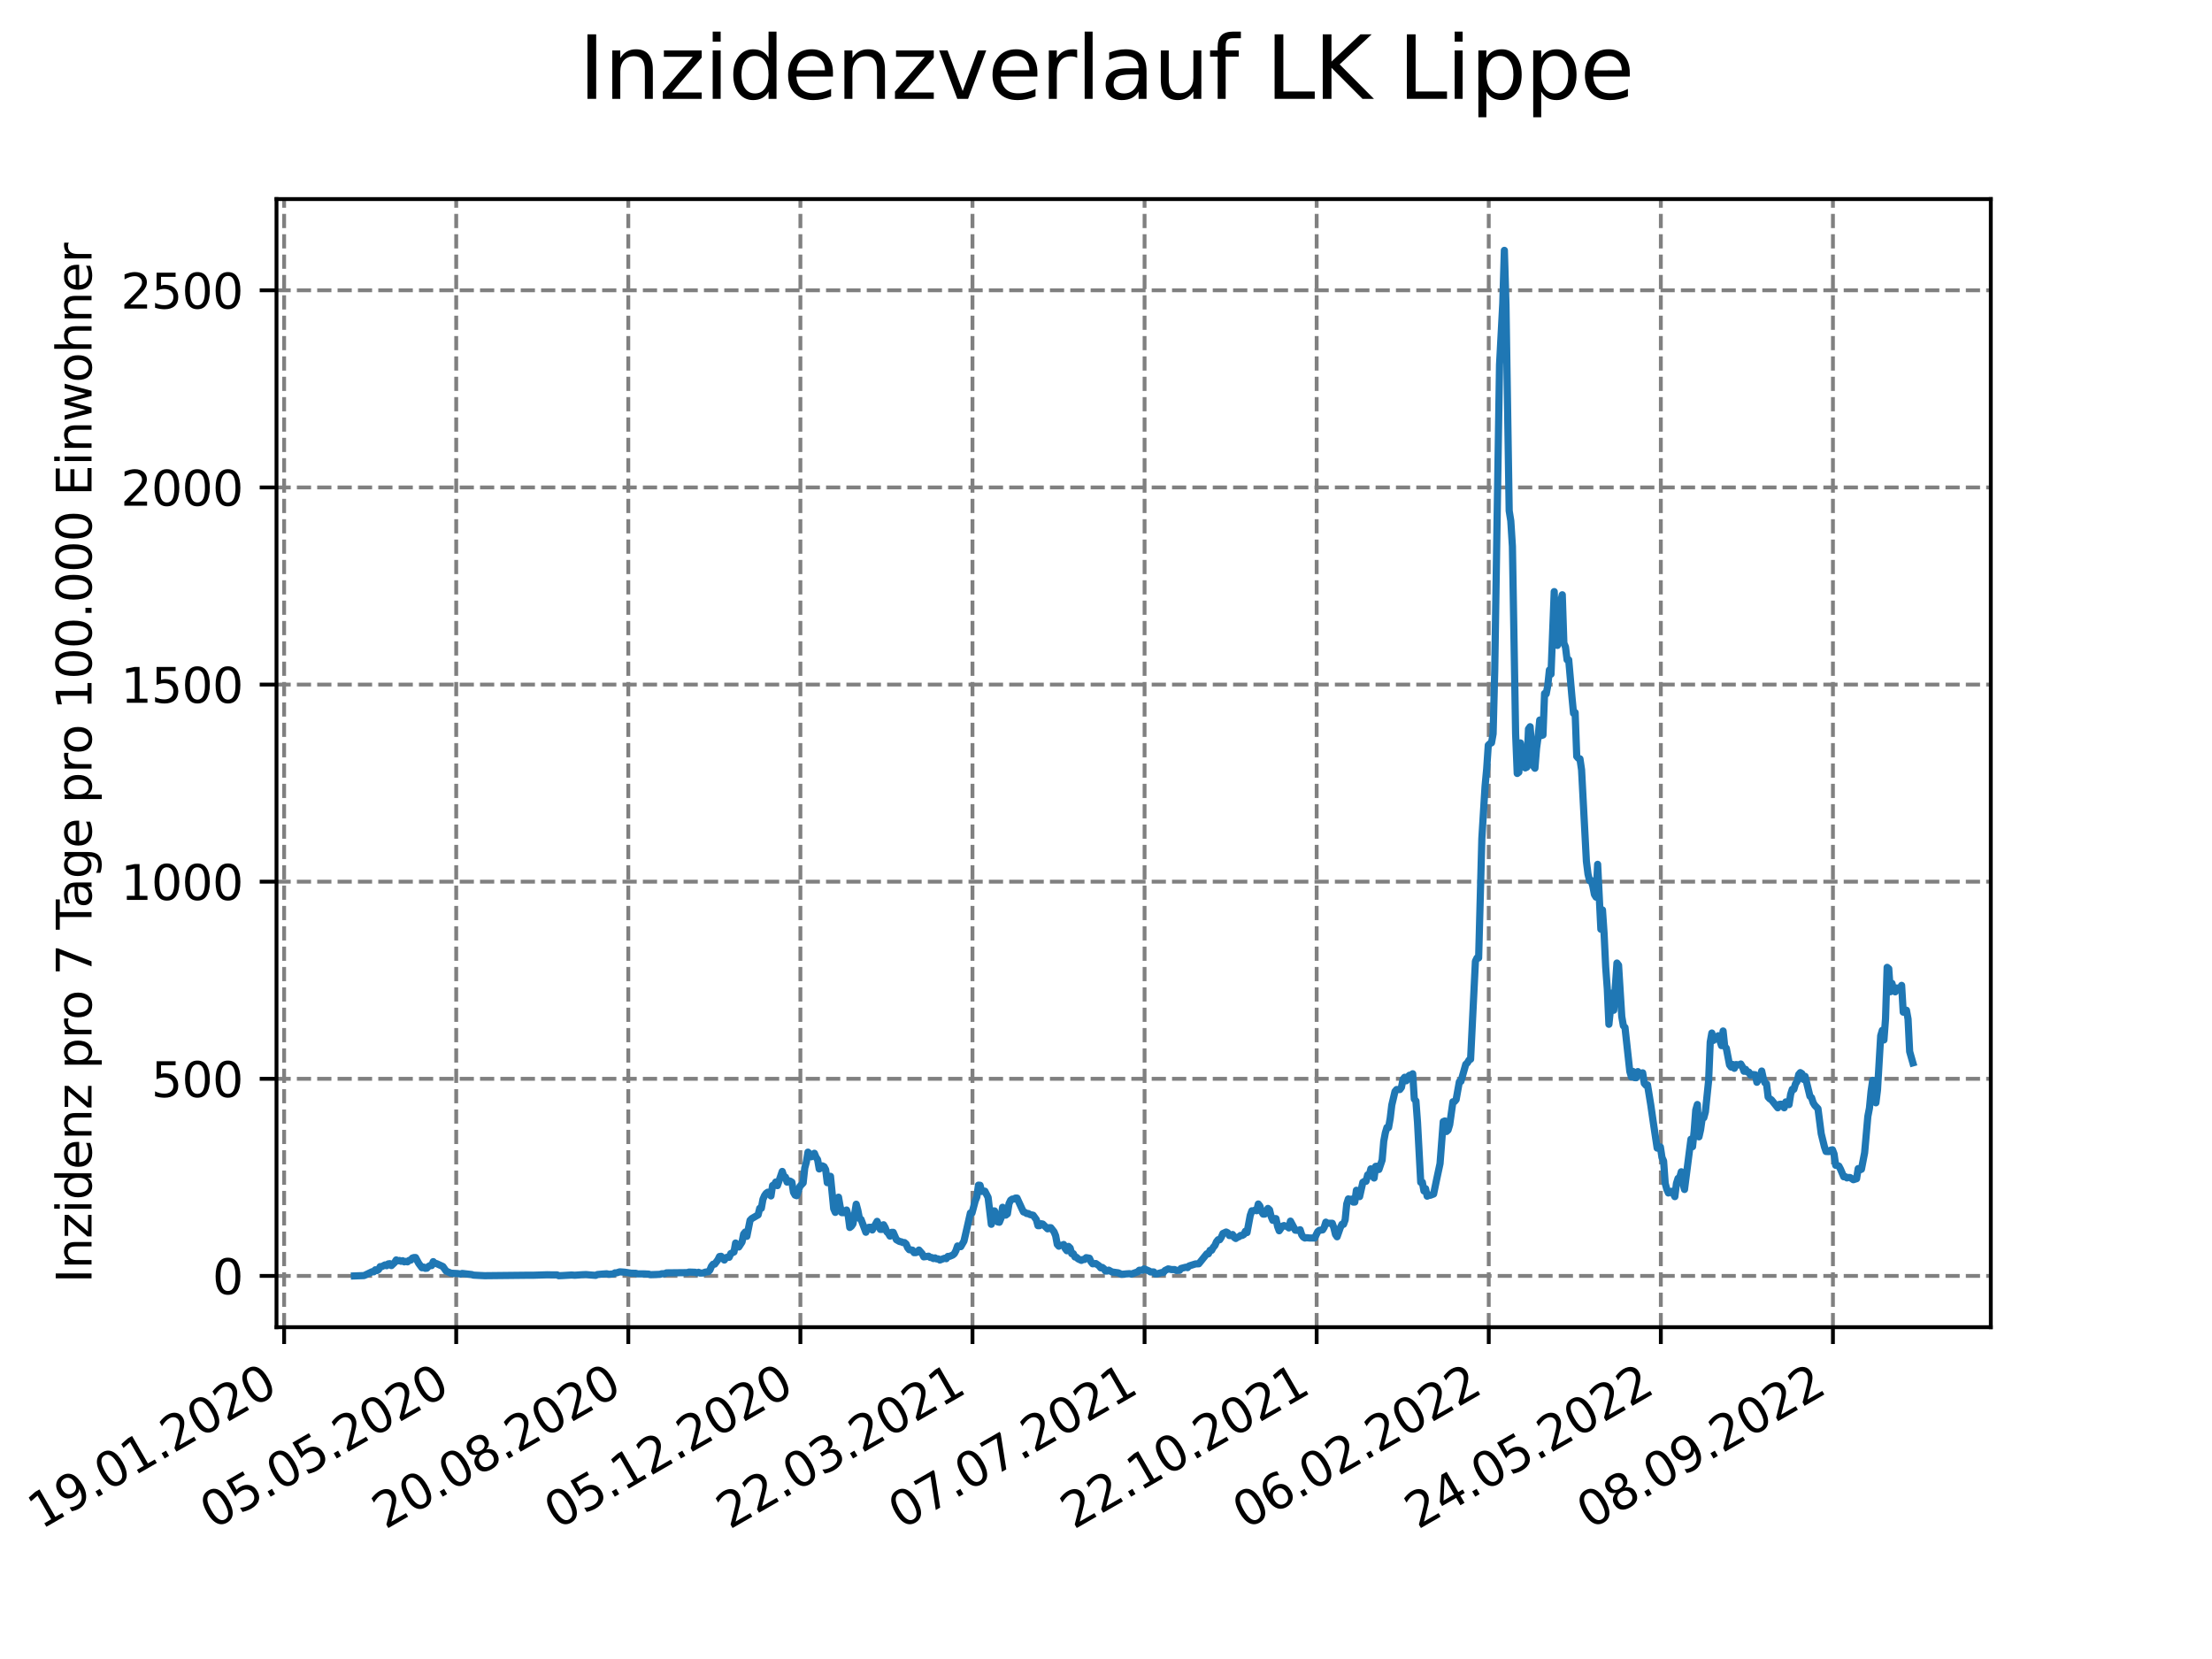 <?xml version="1.0" encoding="utf-8" standalone="no"?>
<!DOCTYPE svg PUBLIC "-//W3C//DTD SVG 1.1//EN"
  "http://www.w3.org/Graphics/SVG/1.1/DTD/svg11.dtd">
<svg xmlns:xlink="http://www.w3.org/1999/xlink" width="460.8pt" height="345.6pt" viewBox="0 0 460.8 345.6" xmlns="http://www.w3.org/2000/svg" version="1.1">
 <defs>
  <style type="text/css">*{stroke-linejoin: round; stroke-linecap: butt}</style>
 </defs>
 <g id="figure_1">
  <g id="patch_1">
   <path d="M 0 345.6 
L 460.8 345.6 
L 460.8 0 
L 0 0 
z
" style="fill: #ffffff"/>
  </g>
  <g id="axes_1">
   <g id="patch_2">
    <path d="M 57.6 276.48 
L 414.72 276.48 
L 414.72 41.472 
L 57.6 41.472 
z
" style="fill: #ffffff"/>
   </g>
   <g id="matplotlib.axis_1">
    <g id="xtick_1">
     <g id="line2d_1">
      <path d="M 59.189 276.48 
L 59.189 41.472 
" clip-path="url(#p57ed8d2c00)" style="fill: none; stroke-dasharray: 2.96,1.28; stroke-dashoffset: 0; stroke: #808080; stroke-width: 0.8"/>
     </g>
     <g id="line2d_2">
      <defs>
       <path id="mf42994cd64" d="M 0 0 
L 0 3.5 
" style="stroke: #000000; stroke-width: 0.8"/>
      </defs>
      <g>
       <use xlink:href="#mf42994cd64" x="59.189" y="276.48" style="stroke: #000000; stroke-width: 0.8"/>
      </g>
     </g>
     <g id="text_1">
      <!-- 19.01.2020 -->
      <g transform="translate(8.563 318.689) rotate(-30) scale(0.1 -0.1)">
       <defs>
        <path id="DejaVuSans-31" d="M 794 531 
L 1825 531 
L 1825 4091 
L 703 3866 
L 703 4441 
L 1819 4666 
L 2450 4666 
L 2450 531 
L 3481 531 
L 3481 0 
L 794 0 
L 794 531 
z
" transform="scale(0.016)"/>
        <path id="DejaVuSans-39" d="M 703 97 
L 703 672 
Q 941 559 1184 500 
Q 1428 441 1663 441 
Q 2288 441 2617 861 
Q 2947 1281 2994 2138 
Q 2813 1869 2534 1725 
Q 2256 1581 1919 1581 
Q 1219 1581 811 2004 
Q 403 2428 403 3163 
Q 403 3881 828 4315 
Q 1253 4750 1959 4750 
Q 2769 4750 3195 4129 
Q 3622 3509 3622 2328 
Q 3622 1225 3098 567 
Q 2575 -91 1691 -91 
Q 1453 -91 1209 -44 
Q 966 3 703 97 
z
M 1959 2075 
Q 2384 2075 2632 2365 
Q 2881 2656 2881 3163 
Q 2881 3666 2632 3958 
Q 2384 4250 1959 4250 
Q 1534 4250 1286 3958 
Q 1038 3666 1038 3163 
Q 1038 2656 1286 2365 
Q 1534 2075 1959 2075 
z
" transform="scale(0.016)"/>
        <path id="DejaVuSans-2e" d="M 684 794 
L 1344 794 
L 1344 0 
L 684 0 
L 684 794 
z
" transform="scale(0.016)"/>
        <path id="DejaVuSans-30" d="M 2034 4250 
Q 1547 4250 1301 3770 
Q 1056 3291 1056 2328 
Q 1056 1369 1301 889 
Q 1547 409 2034 409 
Q 2525 409 2770 889 
Q 3016 1369 3016 2328 
Q 3016 3291 2770 3770 
Q 2525 4250 2034 4250 
z
M 2034 4750 
Q 2819 4750 3233 4129 
Q 3647 3509 3647 2328 
Q 3647 1150 3233 529 
Q 2819 -91 2034 -91 
Q 1250 -91 836 529 
Q 422 1150 422 2328 
Q 422 3509 836 4129 
Q 1250 4750 2034 4750 
z
" transform="scale(0.016)"/>
        <path id="DejaVuSans-32" d="M 1228 531 
L 3431 531 
L 3431 0 
L 469 0 
L 469 531 
Q 828 903 1448 1529 
Q 2069 2156 2228 2338 
Q 2531 2678 2651 2914 
Q 2772 3150 2772 3378 
Q 2772 3750 2511 3984 
Q 2250 4219 1831 4219 
Q 1534 4219 1204 4116 
Q 875 4013 500 3803 
L 500 4441 
Q 881 4594 1212 4672 
Q 1544 4750 1819 4750 
Q 2544 4750 2975 4387 
Q 3406 4025 3406 3419 
Q 3406 3131 3298 2873 
Q 3191 2616 2906 2266 
Q 2828 2175 2409 1742 
Q 1991 1309 1228 531 
z
" transform="scale(0.016)"/>
       </defs>
       <use xlink:href="#DejaVuSans-31"/>
       <use xlink:href="#DejaVuSans-39" x="63.623"/>
       <use xlink:href="#DejaVuSans-2e" x="127.246"/>
       <use xlink:href="#DejaVuSans-30" x="159.033"/>
       <use xlink:href="#DejaVuSans-31" x="222.656"/>
       <use xlink:href="#DejaVuSans-2e" x="286.279"/>
       <use xlink:href="#DejaVuSans-32" x="318.066"/>
       <use xlink:href="#DejaVuSans-30" x="381.689"/>
       <use xlink:href="#DejaVuSans-32" x="445.312"/>
       <use xlink:href="#DejaVuSans-30" x="508.936"/>
      </g>
     </g>
    </g>
    <g id="xtick_2">
     <g id="line2d_3">
      <path d="M 95.038 276.48 
L 95.038 41.472 
" clip-path="url(#p57ed8d2c00)" style="fill: none; stroke-dasharray: 2.96,1.28; stroke-dashoffset: 0; stroke: #808080; stroke-width: 0.8"/>
     </g>
     <g id="line2d_4">
      <g>
       <use xlink:href="#mf42994cd64" x="95.038" y="276.48" style="stroke: #000000; stroke-width: 0.8"/>
      </g>
     </g>
     <g id="text_2">
      <!-- 05.05.2020 -->
      <g transform="translate(44.413 318.689) rotate(-30) scale(0.1 -0.1)">
       <defs>
        <path id="DejaVuSans-35" d="M 691 4666 
L 3169 4666 
L 3169 4134 
L 1269 4134 
L 1269 2991 
Q 1406 3038 1543 3061 
Q 1681 3084 1819 3084 
Q 2600 3084 3056 2656 
Q 3513 2228 3513 1497 
Q 3513 744 3044 326 
Q 2575 -91 1722 -91 
Q 1428 -91 1123 -41 
Q 819 9 494 109 
L 494 744 
Q 775 591 1075 516 
Q 1375 441 1709 441 
Q 2250 441 2565 725 
Q 2881 1009 2881 1497 
Q 2881 1984 2565 2268 
Q 2250 2553 1709 2553 
Q 1456 2553 1204 2497 
Q 953 2441 691 2322 
L 691 4666 
z
" transform="scale(0.016)"/>
       </defs>
       <use xlink:href="#DejaVuSans-30"/>
       <use xlink:href="#DejaVuSans-35" x="63.623"/>
       <use xlink:href="#DejaVuSans-2e" x="127.246"/>
       <use xlink:href="#DejaVuSans-30" x="159.033"/>
       <use xlink:href="#DejaVuSans-35" x="222.656"/>
       <use xlink:href="#DejaVuSans-2e" x="286.279"/>
       <use xlink:href="#DejaVuSans-32" x="318.066"/>
       <use xlink:href="#DejaVuSans-30" x="381.689"/>
       <use xlink:href="#DejaVuSans-32" x="445.312"/>
       <use xlink:href="#DejaVuSans-30" x="508.936"/>
      </g>
     </g>
    </g>
    <g id="xtick_3">
     <g id="line2d_5">
      <path d="M 130.887 276.48 
L 130.887 41.472 
" clip-path="url(#p57ed8d2c00)" style="fill: none; stroke-dasharray: 2.96,1.28; stroke-dashoffset: 0; stroke: #808080; stroke-width: 0.8"/>
     </g>
     <g id="line2d_6">
      <g>
       <use xlink:href="#mf42994cd64" x="130.887" y="276.48" style="stroke: #000000; stroke-width: 0.8"/>
      </g>
     </g>
     <g id="text_3">
      <!-- 20.08.2020 -->
      <g transform="translate(80.262 318.689) rotate(-30) scale(0.1 -0.1)">
       <defs>
        <path id="DejaVuSans-38" d="M 2034 2216 
Q 1584 2216 1326 1975 
Q 1069 1734 1069 1313 
Q 1069 891 1326 650 
Q 1584 409 2034 409 
Q 2484 409 2743 651 
Q 3003 894 3003 1313 
Q 3003 1734 2745 1975 
Q 2488 2216 2034 2216 
z
M 1403 2484 
Q 997 2584 770 2862 
Q 544 3141 544 3541 
Q 544 4100 942 4425 
Q 1341 4750 2034 4750 
Q 2731 4750 3128 4425 
Q 3525 4100 3525 3541 
Q 3525 3141 3298 2862 
Q 3072 2584 2669 2484 
Q 3125 2378 3379 2068 
Q 3634 1759 3634 1313 
Q 3634 634 3220 271 
Q 2806 -91 2034 -91 
Q 1263 -91 848 271 
Q 434 634 434 1313 
Q 434 1759 690 2068 
Q 947 2378 1403 2484 
z
M 1172 3481 
Q 1172 3119 1398 2916 
Q 1625 2713 2034 2713 
Q 2441 2713 2670 2916 
Q 2900 3119 2900 3481 
Q 2900 3844 2670 4047 
Q 2441 4250 2034 4250 
Q 1625 4250 1398 4047 
Q 1172 3844 1172 3481 
z
" transform="scale(0.016)"/>
       </defs>
       <use xlink:href="#DejaVuSans-32"/>
       <use xlink:href="#DejaVuSans-30" x="63.623"/>
       <use xlink:href="#DejaVuSans-2e" x="127.246"/>
       <use xlink:href="#DejaVuSans-30" x="159.033"/>
       <use xlink:href="#DejaVuSans-38" x="222.656"/>
       <use xlink:href="#DejaVuSans-2e" x="286.279"/>
       <use xlink:href="#DejaVuSans-32" x="318.066"/>
       <use xlink:href="#DejaVuSans-30" x="381.689"/>
       <use xlink:href="#DejaVuSans-32" x="445.312"/>
       <use xlink:href="#DejaVuSans-30" x="508.936"/>
      </g>
     </g>
    </g>
    <g id="xtick_4">
     <g id="line2d_7">
      <path d="M 166.737 276.48 
L 166.737 41.472 
" clip-path="url(#p57ed8d2c00)" style="fill: none; stroke-dasharray: 2.96,1.28; stroke-dashoffset: 0; stroke: #808080; stroke-width: 0.8"/>
     </g>
     <g id="line2d_8">
      <g>
       <use xlink:href="#mf42994cd64" x="166.737" y="276.48" style="stroke: #000000; stroke-width: 0.8"/>
      </g>
     </g>
     <g id="text_4">
      <!-- 05.12.2020 -->
      <g transform="translate(116.112 318.689) rotate(-30) scale(0.1 -0.1)">
       <use xlink:href="#DejaVuSans-30"/>
       <use xlink:href="#DejaVuSans-35" x="63.623"/>
       <use xlink:href="#DejaVuSans-2e" x="127.246"/>
       <use xlink:href="#DejaVuSans-31" x="159.033"/>
       <use xlink:href="#DejaVuSans-32" x="222.656"/>
       <use xlink:href="#DejaVuSans-2e" x="286.279"/>
       <use xlink:href="#DejaVuSans-32" x="318.066"/>
       <use xlink:href="#DejaVuSans-30" x="381.689"/>
       <use xlink:href="#DejaVuSans-32" x="445.312"/>
       <use xlink:href="#DejaVuSans-30" x="508.936"/>
      </g>
     </g>
    </g>
    <g id="xtick_5">
     <g id="line2d_9">
      <path d="M 202.586 276.48 
L 202.586 41.472 
" clip-path="url(#p57ed8d2c00)" style="fill: none; stroke-dasharray: 2.96,1.28; stroke-dashoffset: 0; stroke: #808080; stroke-width: 0.8"/>
     </g>
     <g id="line2d_10">
      <g>
       <use xlink:href="#mf42994cd64" x="202.586" y="276.48" style="stroke: #000000; stroke-width: 0.8"/>
      </g>
     </g>
     <g id="text_5">
      <!-- 22.03.2021 -->
      <g transform="translate(151.961 318.689) rotate(-30) scale(0.1 -0.1)">
       <defs>
        <path id="DejaVuSans-33" d="M 2597 2516 
Q 3050 2419 3304 2112 
Q 3559 1806 3559 1356 
Q 3559 666 3084 287 
Q 2609 -91 1734 -91 
Q 1441 -91 1130 -33 
Q 819 25 488 141 
L 488 750 
Q 750 597 1062 519 
Q 1375 441 1716 441 
Q 2309 441 2620 675 
Q 2931 909 2931 1356 
Q 2931 1769 2642 2001 
Q 2353 2234 1838 2234 
L 1294 2234 
L 1294 2753 
L 1863 2753 
Q 2328 2753 2575 2939 
Q 2822 3125 2822 3475 
Q 2822 3834 2567 4026 
Q 2313 4219 1838 4219 
Q 1578 4219 1281 4162 
Q 984 4106 628 3988 
L 628 4550 
Q 988 4650 1302 4700 
Q 1616 4750 1894 4750 
Q 2613 4750 3031 4423 
Q 3450 4097 3450 3541 
Q 3450 3153 3228 2886 
Q 3006 2619 2597 2516 
z
" transform="scale(0.016)"/>
       </defs>
       <use xlink:href="#DejaVuSans-32"/>
       <use xlink:href="#DejaVuSans-32" x="63.623"/>
       <use xlink:href="#DejaVuSans-2e" x="127.246"/>
       <use xlink:href="#DejaVuSans-30" x="159.033"/>
       <use xlink:href="#DejaVuSans-33" x="222.656"/>
       <use xlink:href="#DejaVuSans-2e" x="286.279"/>
       <use xlink:href="#DejaVuSans-32" x="318.066"/>
       <use xlink:href="#DejaVuSans-30" x="381.689"/>
       <use xlink:href="#DejaVuSans-32" x="445.312"/>
       <use xlink:href="#DejaVuSans-31" x="508.936"/>
      </g>
     </g>
    </g>
    <g id="xtick_6">
     <g id="line2d_11">
      <path d="M 238.435 276.48 
L 238.435 41.472 
" clip-path="url(#p57ed8d2c00)" style="fill: none; stroke-dasharray: 2.96,1.28; stroke-dashoffset: 0; stroke: #808080; stroke-width: 0.8"/>
     </g>
     <g id="line2d_12">
      <g>
       <use xlink:href="#mf42994cd64" x="238.435" y="276.48" style="stroke: #000000; stroke-width: 0.8"/>
      </g>
     </g>
     <g id="text_6">
      <!-- 07.07.2021 -->
      <g transform="translate(187.81 318.689) rotate(-30) scale(0.1 -0.1)">
       <defs>
        <path id="DejaVuSans-37" d="M 525 4666 
L 3525 4666 
L 3525 4397 
L 1831 0 
L 1172 0 
L 2766 4134 
L 525 4134 
L 525 4666 
z
" transform="scale(0.016)"/>
       </defs>
       <use xlink:href="#DejaVuSans-30"/>
       <use xlink:href="#DejaVuSans-37" x="63.623"/>
       <use xlink:href="#DejaVuSans-2e" x="127.246"/>
       <use xlink:href="#DejaVuSans-30" x="159.033"/>
       <use xlink:href="#DejaVuSans-37" x="222.656"/>
       <use xlink:href="#DejaVuSans-2e" x="286.279"/>
       <use xlink:href="#DejaVuSans-32" x="318.066"/>
       <use xlink:href="#DejaVuSans-30" x="381.689"/>
       <use xlink:href="#DejaVuSans-32" x="445.312"/>
       <use xlink:href="#DejaVuSans-31" x="508.936"/>
      </g>
     </g>
    </g>
    <g id="xtick_7">
     <g id="line2d_13">
      <path d="M 274.285 276.48 
L 274.285 41.472 
" clip-path="url(#p57ed8d2c00)" style="fill: none; stroke-dasharray: 2.96,1.28; stroke-dashoffset: 0; stroke: #808080; stroke-width: 0.8"/>
     </g>
     <g id="line2d_14">
      <g>
       <use xlink:href="#mf42994cd64" x="274.285" y="276.48" style="stroke: #000000; stroke-width: 0.8"/>
      </g>
     </g>
     <g id="text_7">
      <!-- 22.10.2021 -->
      <g transform="translate(223.66 318.689) rotate(-30) scale(0.1 -0.1)">
       <use xlink:href="#DejaVuSans-32"/>
       <use xlink:href="#DejaVuSans-32" x="63.623"/>
       <use xlink:href="#DejaVuSans-2e" x="127.246"/>
       <use xlink:href="#DejaVuSans-31" x="159.033"/>
       <use xlink:href="#DejaVuSans-30" x="222.656"/>
       <use xlink:href="#DejaVuSans-2e" x="286.279"/>
       <use xlink:href="#DejaVuSans-32" x="318.066"/>
       <use xlink:href="#DejaVuSans-30" x="381.689"/>
       <use xlink:href="#DejaVuSans-32" x="445.312"/>
       <use xlink:href="#DejaVuSans-31" x="508.936"/>
      </g>
     </g>
    </g>
    <g id="xtick_8">
     <g id="line2d_15">
      <path d="M 310.134 276.48 
L 310.134 41.472 
" clip-path="url(#p57ed8d2c00)" style="fill: none; stroke-dasharray: 2.96,1.28; stroke-dashoffset: 0; stroke: #808080; stroke-width: 0.8"/>
     </g>
     <g id="line2d_16">
      <g>
       <use xlink:href="#mf42994cd64" x="310.134" y="276.48" style="stroke: #000000; stroke-width: 0.8"/>
      </g>
     </g>
     <g id="text_8">
      <!-- 06.02.2022 -->
      <g transform="translate(259.509 318.689) rotate(-30) scale(0.1 -0.1)">
       <defs>
        <path id="DejaVuSans-36" d="M 2113 2584 
Q 1688 2584 1439 2293 
Q 1191 2003 1191 1497 
Q 1191 994 1439 701 
Q 1688 409 2113 409 
Q 2538 409 2786 701 
Q 3034 994 3034 1497 
Q 3034 2003 2786 2293 
Q 2538 2584 2113 2584 
z
M 3366 4563 
L 3366 3988 
Q 3128 4100 2886 4159 
Q 2644 4219 2406 4219 
Q 1781 4219 1451 3797 
Q 1122 3375 1075 2522 
Q 1259 2794 1537 2939 
Q 1816 3084 2150 3084 
Q 2853 3084 3261 2657 
Q 3669 2231 3669 1497 
Q 3669 778 3244 343 
Q 2819 -91 2113 -91 
Q 1303 -91 875 529 
Q 447 1150 447 2328 
Q 447 3434 972 4092 
Q 1497 4750 2381 4750 
Q 2619 4750 2861 4703 
Q 3103 4656 3366 4563 
z
" transform="scale(0.016)"/>
       </defs>
       <use xlink:href="#DejaVuSans-30"/>
       <use xlink:href="#DejaVuSans-36" x="63.623"/>
       <use xlink:href="#DejaVuSans-2e" x="127.246"/>
       <use xlink:href="#DejaVuSans-30" x="159.033"/>
       <use xlink:href="#DejaVuSans-32" x="222.656"/>
       <use xlink:href="#DejaVuSans-2e" x="286.279"/>
       <use xlink:href="#DejaVuSans-32" x="318.066"/>
       <use xlink:href="#DejaVuSans-30" x="381.689"/>
       <use xlink:href="#DejaVuSans-32" x="445.312"/>
       <use xlink:href="#DejaVuSans-32" x="508.936"/>
      </g>
     </g>
    </g>
    <g id="xtick_9">
     <g id="line2d_17">
      <path d="M 345.984 276.48 
L 345.984 41.472 
" clip-path="url(#p57ed8d2c00)" style="fill: none; stroke-dasharray: 2.96,1.28; stroke-dashoffset: 0; stroke: #808080; stroke-width: 0.8"/>
     </g>
     <g id="line2d_18">
      <g>
       <use xlink:href="#mf42994cd64" x="345.984" y="276.48" style="stroke: #000000; stroke-width: 0.8"/>
      </g>
     </g>
     <g id="text_9">
      <!-- 24.05.2022 -->
      <g transform="translate(295.358 318.689) rotate(-30) scale(0.1 -0.1)">
       <defs>
        <path id="DejaVuSans-34" d="M 2419 4116 
L 825 1625 
L 2419 1625 
L 2419 4116 
z
M 2253 4666 
L 3047 4666 
L 3047 1625 
L 3713 1625 
L 3713 1100 
L 3047 1100 
L 3047 0 
L 2419 0 
L 2419 1100 
L 313 1100 
L 313 1709 
L 2253 4666 
z
" transform="scale(0.016)"/>
       </defs>
       <use xlink:href="#DejaVuSans-32"/>
       <use xlink:href="#DejaVuSans-34" x="63.623"/>
       <use xlink:href="#DejaVuSans-2e" x="127.246"/>
       <use xlink:href="#DejaVuSans-30" x="159.033"/>
       <use xlink:href="#DejaVuSans-35" x="222.656"/>
       <use xlink:href="#DejaVuSans-2e" x="286.279"/>
       <use xlink:href="#DejaVuSans-32" x="318.066"/>
       <use xlink:href="#DejaVuSans-30" x="381.689"/>
       <use xlink:href="#DejaVuSans-32" x="445.312"/>
       <use xlink:href="#DejaVuSans-32" x="508.936"/>
      </g>
     </g>
    </g>
    <g id="xtick_10">
     <g id="line2d_19">
      <path d="M 381.833 276.48 
L 381.833 41.472 
" clip-path="url(#p57ed8d2c00)" style="fill: none; stroke-dasharray: 2.96,1.28; stroke-dashoffset: 0; stroke: #808080; stroke-width: 0.8"/>
     </g>
     <g id="line2d_20">
      <g>
       <use xlink:href="#mf42994cd64" x="381.833" y="276.48" style="stroke: #000000; stroke-width: 0.8"/>
      </g>
     </g>
     <g id="text_10">
      <!-- 08.09.2022 -->
      <g transform="translate(331.208 318.689) rotate(-30) scale(0.1 -0.1)">
       <use xlink:href="#DejaVuSans-30"/>
       <use xlink:href="#DejaVuSans-38" x="63.623"/>
       <use xlink:href="#DejaVuSans-2e" x="127.246"/>
       <use xlink:href="#DejaVuSans-30" x="159.033"/>
       <use xlink:href="#DejaVuSans-39" x="222.656"/>
       <use xlink:href="#DejaVuSans-2e" x="286.279"/>
       <use xlink:href="#DejaVuSans-32" x="318.066"/>
       <use xlink:href="#DejaVuSans-30" x="381.689"/>
       <use xlink:href="#DejaVuSans-32" x="445.312"/>
       <use xlink:href="#DejaVuSans-32" x="508.936"/>
      </g>
     </g>
    </g>
   </g>
   <g id="matplotlib.axis_2">
    <g id="ytick_1">
     <g id="line2d_21">
      <path d="M 57.6 265.798 
L 414.72 265.798 
" clip-path="url(#p57ed8d2c00)" style="fill: none; stroke-dasharray: 2.96,1.28; stroke-dashoffset: 0; stroke: #808080; stroke-width: 0.8"/>
     </g>
     <g id="line2d_22">
      <defs>
       <path id="me649e4c1fc" d="M 0 0 
L -3.5 0 
" style="stroke: #000000; stroke-width: 0.8"/>
      </defs>
      <g>
       <use xlink:href="#me649e4c1fc" x="57.6" y="265.798" style="stroke: #000000; stroke-width: 0.8"/>
      </g>
     </g>
     <g id="text_11">
      <!-- 0 -->
      <g transform="translate(44.237 269.597) scale(0.1 -0.1)">
       <use xlink:href="#DejaVuSans-30"/>
      </g>
     </g>
    </g>
    <g id="ytick_2">
     <g id="line2d_23">
      <path d="M 57.6 224.734 
L 414.72 224.734 
" clip-path="url(#p57ed8d2c00)" style="fill: none; stroke-dasharray: 2.96,1.28; stroke-dashoffset: 0; stroke: #808080; stroke-width: 0.8"/>
     </g>
     <g id="line2d_24">
      <g>
       <use xlink:href="#me649e4c1fc" x="57.6" y="224.734" style="stroke: #000000; stroke-width: 0.8"/>
      </g>
     </g>
     <g id="text_12">
      <!-- 500 -->
      <g transform="translate(31.512 228.533) scale(0.1 -0.1)">
       <use xlink:href="#DejaVuSans-35"/>
       <use xlink:href="#DejaVuSans-30" x="63.623"/>
       <use xlink:href="#DejaVuSans-30" x="127.246"/>
      </g>
     </g>
    </g>
    <g id="ytick_3">
     <g id="line2d_25">
      <path d="M 57.6 183.669 
L 414.72 183.669 
" clip-path="url(#p57ed8d2c00)" style="fill: none; stroke-dasharray: 2.96,1.28; stroke-dashoffset: 0; stroke: #808080; stroke-width: 0.8"/>
     </g>
     <g id="line2d_26">
      <g>
       <use xlink:href="#me649e4c1fc" x="57.6" y="183.669" style="stroke: #000000; stroke-width: 0.8"/>
      </g>
     </g>
     <g id="text_13">
      <!-- 1000 -->
      <g transform="translate(25.15 187.469) scale(0.1 -0.1)">
       <use xlink:href="#DejaVuSans-31"/>
       <use xlink:href="#DejaVuSans-30" x="63.623"/>
       <use xlink:href="#DejaVuSans-30" x="127.246"/>
       <use xlink:href="#DejaVuSans-30" x="190.869"/>
      </g>
     </g>
    </g>
    <g id="ytick_4">
     <g id="line2d_27">
      <path d="M 57.6 142.605 
L 414.72 142.605 
" clip-path="url(#p57ed8d2c00)" style="fill: none; stroke-dasharray: 2.96,1.28; stroke-dashoffset: 0; stroke: #808080; stroke-width: 0.8"/>
     </g>
     <g id="line2d_28">
      <g>
       <use xlink:href="#me649e4c1fc" x="57.6" y="142.605" style="stroke: #000000; stroke-width: 0.8"/>
      </g>
     </g>
     <g id="text_14">
      <!-- 1500 -->
      <g transform="translate(25.15 146.404) scale(0.1 -0.1)">
       <use xlink:href="#DejaVuSans-31"/>
       <use xlink:href="#DejaVuSans-35" x="63.623"/>
       <use xlink:href="#DejaVuSans-30" x="127.246"/>
       <use xlink:href="#DejaVuSans-30" x="190.869"/>
      </g>
     </g>
    </g>
    <g id="ytick_5">
     <g id="line2d_29">
      <path d="M 57.6 101.541 
L 414.72 101.541 
" clip-path="url(#p57ed8d2c00)" style="fill: none; stroke-dasharray: 2.96,1.28; stroke-dashoffset: 0; stroke: #808080; stroke-width: 0.8"/>
     </g>
     <g id="line2d_30">
      <g>
       <use xlink:href="#me649e4c1fc" x="57.6" y="101.541" style="stroke: #000000; stroke-width: 0.8"/>
      </g>
     </g>
     <g id="text_15">
      <!-- 2000 -->
      <g transform="translate(25.15 105.34) scale(0.1 -0.1)">
       <use xlink:href="#DejaVuSans-32"/>
       <use xlink:href="#DejaVuSans-30" x="63.623"/>
       <use xlink:href="#DejaVuSans-30" x="127.246"/>
       <use xlink:href="#DejaVuSans-30" x="190.869"/>
      </g>
     </g>
    </g>
    <g id="ytick_6">
     <g id="line2d_31">
      <path d="M 57.6 60.477 
L 414.72 60.477 
" clip-path="url(#p57ed8d2c00)" style="fill: none; stroke-dasharray: 2.96,1.28; stroke-dashoffset: 0; stroke: #808080; stroke-width: 0.8"/>
     </g>
     <g id="line2d_32">
      <g>
       <use xlink:href="#me649e4c1fc" x="57.6" y="60.477" style="stroke: #000000; stroke-width: 0.8"/>
      </g>
     </g>
     <g id="text_16">
      <!-- 2500 -->
      <g transform="translate(25.15 64.276) scale(0.1 -0.1)">
       <use xlink:href="#DejaVuSans-32"/>
       <use xlink:href="#DejaVuSans-35" x="63.623"/>
       <use xlink:href="#DejaVuSans-30" x="127.246"/>
       <use xlink:href="#DejaVuSans-30" x="190.869"/>
      </g>
     </g>
    </g>
    <g id="text_17">
     <!-- Inzidenz pro 7 Tage pro 100.000 Einwohner -->
     <g transform="translate(19.07 267.301) rotate(-90) scale(0.1 -0.1)">
      <defs>
       <path id="DejaVuSans-49" d="M 628 4666 
L 1259 4666 
L 1259 0 
L 628 0 
L 628 4666 
z
" transform="scale(0.016)"/>
       <path id="DejaVuSans-6e" d="M 3513 2113 
L 3513 0 
L 2938 0 
L 2938 2094 
Q 2938 2591 2744 2837 
Q 2550 3084 2163 3084 
Q 1697 3084 1428 2787 
Q 1159 2491 1159 1978 
L 1159 0 
L 581 0 
L 581 3500 
L 1159 3500 
L 1159 2956 
Q 1366 3272 1645 3428 
Q 1925 3584 2291 3584 
Q 2894 3584 3203 3211 
Q 3513 2838 3513 2113 
z
" transform="scale(0.016)"/>
       <path id="DejaVuSans-7a" d="M 353 3500 
L 3084 3500 
L 3084 2975 
L 922 459 
L 3084 459 
L 3084 0 
L 275 0 
L 275 525 
L 2438 3041 
L 353 3041 
L 353 3500 
z
" transform="scale(0.016)"/>
       <path id="DejaVuSans-69" d="M 603 3500 
L 1178 3500 
L 1178 0 
L 603 0 
L 603 3500 
z
M 603 4863 
L 1178 4863 
L 1178 4134 
L 603 4134 
L 603 4863 
z
" transform="scale(0.016)"/>
       <path id="DejaVuSans-64" d="M 2906 2969 
L 2906 4863 
L 3481 4863 
L 3481 0 
L 2906 0 
L 2906 525 
Q 2725 213 2448 61 
Q 2172 -91 1784 -91 
Q 1150 -91 751 415 
Q 353 922 353 1747 
Q 353 2572 751 3078 
Q 1150 3584 1784 3584 
Q 2172 3584 2448 3432 
Q 2725 3281 2906 2969 
z
M 947 1747 
Q 947 1113 1208 752 
Q 1469 391 1925 391 
Q 2381 391 2643 752 
Q 2906 1113 2906 1747 
Q 2906 2381 2643 2742 
Q 2381 3103 1925 3103 
Q 1469 3103 1208 2742 
Q 947 2381 947 1747 
z
" transform="scale(0.016)"/>
       <path id="DejaVuSans-65" d="M 3597 1894 
L 3597 1613 
L 953 1613 
Q 991 1019 1311 708 
Q 1631 397 2203 397 
Q 2534 397 2845 478 
Q 3156 559 3463 722 
L 3463 178 
Q 3153 47 2828 -22 
Q 2503 -91 2169 -91 
Q 1331 -91 842 396 
Q 353 884 353 1716 
Q 353 2575 817 3079 
Q 1281 3584 2069 3584 
Q 2775 3584 3186 3129 
Q 3597 2675 3597 1894 
z
M 3022 2063 
Q 3016 2534 2758 2815 
Q 2500 3097 2075 3097 
Q 1594 3097 1305 2825 
Q 1016 2553 972 2059 
L 3022 2063 
z
" transform="scale(0.016)"/>
       <path id="DejaVuSans-20" transform="scale(0.016)"/>
       <path id="DejaVuSans-70" d="M 1159 525 
L 1159 -1331 
L 581 -1331 
L 581 3500 
L 1159 3500 
L 1159 2969 
Q 1341 3281 1617 3432 
Q 1894 3584 2278 3584 
Q 2916 3584 3314 3078 
Q 3713 2572 3713 1747 
Q 3713 922 3314 415 
Q 2916 -91 2278 -91 
Q 1894 -91 1617 61 
Q 1341 213 1159 525 
z
M 3116 1747 
Q 3116 2381 2855 2742 
Q 2594 3103 2138 3103 
Q 1681 3103 1420 2742 
Q 1159 2381 1159 1747 
Q 1159 1113 1420 752 
Q 1681 391 2138 391 
Q 2594 391 2855 752 
Q 3116 1113 3116 1747 
z
" transform="scale(0.016)"/>
       <path id="DejaVuSans-72" d="M 2631 2963 
Q 2534 3019 2420 3045 
Q 2306 3072 2169 3072 
Q 1681 3072 1420 2755 
Q 1159 2438 1159 1844 
L 1159 0 
L 581 0 
L 581 3500 
L 1159 3500 
L 1159 2956 
Q 1341 3275 1631 3429 
Q 1922 3584 2338 3584 
Q 2397 3584 2469 3576 
Q 2541 3569 2628 3553 
L 2631 2963 
z
" transform="scale(0.016)"/>
       <path id="DejaVuSans-6f" d="M 1959 3097 
Q 1497 3097 1228 2736 
Q 959 2375 959 1747 
Q 959 1119 1226 758 
Q 1494 397 1959 397 
Q 2419 397 2687 759 
Q 2956 1122 2956 1747 
Q 2956 2369 2687 2733 
Q 2419 3097 1959 3097 
z
M 1959 3584 
Q 2709 3584 3137 3096 
Q 3566 2609 3566 1747 
Q 3566 888 3137 398 
Q 2709 -91 1959 -91 
Q 1206 -91 779 398 
Q 353 888 353 1747 
Q 353 2609 779 3096 
Q 1206 3584 1959 3584 
z
" transform="scale(0.016)"/>
       <path id="DejaVuSans-54" d="M -19 4666 
L 3928 4666 
L 3928 4134 
L 2272 4134 
L 2272 0 
L 1638 0 
L 1638 4134 
L -19 4134 
L -19 4666 
z
" transform="scale(0.016)"/>
       <path id="DejaVuSans-61" d="M 2194 1759 
Q 1497 1759 1228 1600 
Q 959 1441 959 1056 
Q 959 750 1161 570 
Q 1363 391 1709 391 
Q 2188 391 2477 730 
Q 2766 1069 2766 1631 
L 2766 1759 
L 2194 1759 
z
M 3341 1997 
L 3341 0 
L 2766 0 
L 2766 531 
Q 2569 213 2275 61 
Q 1981 -91 1556 -91 
Q 1019 -91 701 211 
Q 384 513 384 1019 
Q 384 1609 779 1909 
Q 1175 2209 1959 2209 
L 2766 2209 
L 2766 2266 
Q 2766 2663 2505 2880 
Q 2244 3097 1772 3097 
Q 1472 3097 1187 3025 
Q 903 2953 641 2809 
L 641 3341 
Q 956 3463 1253 3523 
Q 1550 3584 1831 3584 
Q 2591 3584 2966 3190 
Q 3341 2797 3341 1997 
z
" transform="scale(0.016)"/>
       <path id="DejaVuSans-67" d="M 2906 1791 
Q 2906 2416 2648 2759 
Q 2391 3103 1925 3103 
Q 1463 3103 1205 2759 
Q 947 2416 947 1791 
Q 947 1169 1205 825 
Q 1463 481 1925 481 
Q 2391 481 2648 825 
Q 2906 1169 2906 1791 
z
M 3481 434 
Q 3481 -459 3084 -895 
Q 2688 -1331 1869 -1331 
Q 1566 -1331 1297 -1286 
Q 1028 -1241 775 -1147 
L 775 -588 
Q 1028 -725 1275 -790 
Q 1522 -856 1778 -856 
Q 2344 -856 2625 -561 
Q 2906 -266 2906 331 
L 2906 616 
Q 2728 306 2450 153 
Q 2172 0 1784 0 
Q 1141 0 747 490 
Q 353 981 353 1791 
Q 353 2603 747 3093 
Q 1141 3584 1784 3584 
Q 2172 3584 2450 3431 
Q 2728 3278 2906 2969 
L 2906 3500 
L 3481 3500 
L 3481 434 
z
" transform="scale(0.016)"/>
       <path id="DejaVuSans-45" d="M 628 4666 
L 3578 4666 
L 3578 4134 
L 1259 4134 
L 1259 2753 
L 3481 2753 
L 3481 2222 
L 1259 2222 
L 1259 531 
L 3634 531 
L 3634 0 
L 628 0 
L 628 4666 
z
" transform="scale(0.016)"/>
       <path id="DejaVuSans-77" d="M 269 3500 
L 844 3500 
L 1563 769 
L 2278 3500 
L 2956 3500 
L 3675 769 
L 4391 3500 
L 4966 3500 
L 4050 0 
L 3372 0 
L 2619 2869 
L 1863 0 
L 1184 0 
L 269 3500 
z
" transform="scale(0.016)"/>
       <path id="DejaVuSans-68" d="M 3513 2113 
L 3513 0 
L 2938 0 
L 2938 2094 
Q 2938 2591 2744 2837 
Q 2550 3084 2163 3084 
Q 1697 3084 1428 2787 
Q 1159 2491 1159 1978 
L 1159 0 
L 581 0 
L 581 4863 
L 1159 4863 
L 1159 2956 
Q 1366 3272 1645 3428 
Q 1925 3584 2291 3584 
Q 2894 3584 3203 3211 
Q 3513 2838 3513 2113 
z
" transform="scale(0.016)"/>
      </defs>
      <use xlink:href="#DejaVuSans-49"/>
      <use xlink:href="#DejaVuSans-6e" x="29.492"/>
      <use xlink:href="#DejaVuSans-7a" x="92.871"/>
      <use xlink:href="#DejaVuSans-69" x="145.361"/>
      <use xlink:href="#DejaVuSans-64" x="173.145"/>
      <use xlink:href="#DejaVuSans-65" x="236.621"/>
      <use xlink:href="#DejaVuSans-6e" x="298.145"/>
      <use xlink:href="#DejaVuSans-7a" x="361.523"/>
      <use xlink:href="#DejaVuSans-20" x="414.014"/>
      <use xlink:href="#DejaVuSans-70" x="445.801"/>
      <use xlink:href="#DejaVuSans-72" x="509.277"/>
      <use xlink:href="#DejaVuSans-6f" x="548.141"/>
      <use xlink:href="#DejaVuSans-20" x="609.322"/>
      <use xlink:href="#DejaVuSans-37" x="641.109"/>
      <use xlink:href="#DejaVuSans-20" x="704.732"/>
      <use xlink:href="#DejaVuSans-54" x="736.52"/>
      <use xlink:href="#DejaVuSans-61" x="781.104"/>
      <use xlink:href="#DejaVuSans-67" x="842.383"/>
      <use xlink:href="#DejaVuSans-65" x="905.859"/>
      <use xlink:href="#DejaVuSans-20" x="967.383"/>
      <use xlink:href="#DejaVuSans-70" x="999.17"/>
      <use xlink:href="#DejaVuSans-72" x="1062.646"/>
      <use xlink:href="#DejaVuSans-6f" x="1101.51"/>
      <use xlink:href="#DejaVuSans-20" x="1162.691"/>
      <use xlink:href="#DejaVuSans-31" x="1194.479"/>
      <use xlink:href="#DejaVuSans-30" x="1258.102"/>
      <use xlink:href="#DejaVuSans-30" x="1321.725"/>
      <use xlink:href="#DejaVuSans-2e" x="1385.348"/>
      <use xlink:href="#DejaVuSans-30" x="1417.135"/>
      <use xlink:href="#DejaVuSans-30" x="1480.758"/>
      <use xlink:href="#DejaVuSans-30" x="1544.381"/>
      <use xlink:href="#DejaVuSans-20" x="1608.004"/>
      <use xlink:href="#DejaVuSans-45" x="1639.791"/>
      <use xlink:href="#DejaVuSans-69" x="1702.975"/>
      <use xlink:href="#DejaVuSans-6e" x="1730.758"/>
      <use xlink:href="#DejaVuSans-77" x="1794.137"/>
      <use xlink:href="#DejaVuSans-6f" x="1875.924"/>
      <use xlink:href="#DejaVuSans-68" x="1937.105"/>
      <use xlink:href="#DejaVuSans-6e" x="2000.484"/>
      <use xlink:href="#DejaVuSans-65" x="2063.863"/>
      <use xlink:href="#DejaVuSans-72" x="2125.387"/>
     </g>
    </g>
   </g>
   <g id="line2d_33">
    <path d="M 73.833 265.798 
L 75.843 265.727 
L 77.518 264.923 
L 77.853 264.947 
L 78.188 264.522 
L 78.523 264.687 
L 78.858 264.474 
L 79.193 263.86 
L 79.528 263.86 
L 80.199 263.505 
L 80.534 263.671 
L 80.869 263.293 
L 81.204 263.245 
L 81.539 263.647 
L 82.209 263.009 
L 82.544 262.466 
L 82.879 262.655 
L 83.214 262.584 
L 83.549 262.749 
L 83.884 262.631 
L 84.219 262.867 
L 84.554 262.773 
L 84.889 262.867 
L 85.224 262.56 
L 85.559 262.513 
L 85.894 262.087 
L 86.229 261.969 
L 86.564 261.969 
L 87.234 263.198 
L 87.904 264.096 
L 88.239 263.954 
L 88.575 264.214 
L 88.91 264.191 
L 89.245 263.836 
L 89.58 263.647 
L 89.915 263.647 
L 90.25 262.82 
L 90.585 263.175 
L 90.92 263.222 
L 92.26 263.836 
L 92.93 264.782 
L 93.935 265.231 
L 95.275 265.302 
L 95.945 265.396 
L 96.28 265.278 
L 98.291 265.514 
L 98.626 265.632 
L 99.966 265.703 
L 100.971 265.751 
L 109.682 265.656 
L 111.022 265.656 
L 114.038 265.561 
L 115.043 265.585 
L 116.048 265.585 
L 116.383 265.751 
L 117.053 265.727 
L 119.063 265.609 
L 119.733 265.656 
L 121.073 265.561 
L 122.079 265.514 
L 123.084 265.609 
L 124.089 265.68 
L 124.424 265.514 
L 125.429 265.42 
L 126.434 265.349 
L 126.769 265.467 
L 127.774 265.372 
L 128.109 265.16 
L 128.444 265.16 
L 129.114 264.947 
L 130.12 265.018 
L 131.46 265.231 
L 132.465 265.254 
L 132.8 265.372 
L 134.14 265.372 
L 135.145 265.42 
L 135.48 265.538 
L 137.49 265.467 
L 137.826 265.349 
L 138.496 265.325 
L 138.831 265.16 
L 143.186 265.112 
L 143.521 264.994 
L 144.861 265.042 
L 145.196 265.16 
L 145.531 265.042 
L 145.867 265.207 
L 146.537 265.183 
L 146.872 265.018 
L 147.542 264.923 
L 147.877 264.593 
L 148.212 263.789 
L 148.547 263.364 
L 148.882 263.34 
L 149.552 262.442 
L 149.887 261.757 
L 150.222 261.709 
L 150.892 262.489 
L 151.227 261.993 
L 151.562 261.898 
L 151.897 261.922 
L 152.232 261.142 
L 152.902 260.811 
L 153.237 258.944 
L 153.572 259.488 
L 153.907 259.771 
L 154.578 258.732 
L 154.913 257.077 
L 155.248 256.652 
L 155.583 257.55 
L 156.253 254.218 
L 156.588 253.863 
L 157.928 253.083 
L 158.263 251.712 
L 158.598 251.712 
L 158.933 249.845 
L 159.268 249.066 
L 159.603 248.593 
L 159.938 248.357 
L 160.608 249.136 
L 160.943 246.962 
L 161.278 246.82 
L 161.613 246.23 
L 161.948 246.986 
L 162.954 244.032 
L 163.289 245.072 
L 163.624 245.213 
L 163.959 246.253 
L 164.294 245.97 
L 164.629 246.064 
L 164.964 246.277 
L 165.299 248.38 
L 165.634 248.971 
L 165.969 249.089 
L 166.639 247.128 
L 167.309 246.419 
L 167.644 243.323 
L 167.979 242.07 
L 168.314 240.014 
L 168.649 240.345 
L 168.984 240.983 
L 169.319 240.77 
L 169.654 240.25 
L 169.989 241.078 
L 170.324 241.574 
L 170.66 243.512 
L 170.995 243.299 
L 171.33 242.874 
L 171.665 243.039 
L 172 243.654 
L 172.335 246.371 
L 172.67 245.355 
L 173.005 245.048 
L 173.675 251.807 
L 174.01 252.563 
L 174.345 251.476 
L 174.68 249.396 
L 175.015 251.334 
L 175.35 252.611 
L 176.02 252.611 
L 176.355 252.067 
L 176.69 253.201 
L 177.025 255.706 
L 177.36 255.446 
L 177.695 254.95 
L 178.365 250.862 
L 178.701 252.114 
L 179.036 253.816 
L 179.371 254.029 
L 180.376 256.699 
L 180.711 255.801 
L 181.046 255.659 
L 181.381 255.659 
L 181.716 256.226 
L 182.721 254.43 
L 183.391 256.108 
L 183.726 256.108 
L 184.061 255.139 
L 184.396 255.73 
L 184.731 256.605 
L 185.066 256.935 
L 185.401 257.503 
L 185.736 256.723 
L 186.071 256.723 
L 186.741 258.259 
L 187.412 258.637 
L 187.747 258.684 
L 188.082 258.85 
L 188.417 258.85 
L 188.752 259.133 
L 189.087 259.937 
L 189.422 260.339 
L 190.092 260.433 
L 190.427 260.953 
L 190.762 260.953 
L 191.097 260.835 
L 191.432 260.409 
L 192.102 261.166 
L 192.437 261.827 
L 193.442 261.686 
L 193.777 261.946 
L 194.112 261.969 
L 194.447 262.182 
L 194.782 262.04 
L 195.118 262.253 
L 195.453 262.253 
L 195.788 262.489 
L 196.458 262.229 
L 196.793 262.111 
L 197.128 262.206 
L 197.463 261.733 
L 197.798 261.733 
L 198.468 261.449 
L 198.803 261.166 
L 199.138 260.528 
L 199.473 259.559 
L 199.808 259.7 
L 200.143 259.7 
L 200.813 258.542 
L 201.483 255.636 
L 202.153 252.681 
L 202.488 252.681 
L 203.158 250.176 
L 203.494 249.349 
L 203.829 246.891 
L 204.164 246.915 
L 204.499 248.191 
L 205.169 248.144 
L 205.839 249.444 
L 206.509 255.045 
L 206.844 252.256 
L 207.179 252.256 
L 207.849 254.548 
L 208.184 254.619 
L 208.519 253.792 
L 208.854 251.5 
L 209.189 253.13 
L 209.524 253.13 
L 209.859 252.87 
L 210.194 250.744 
L 210.529 250.035 
L 210.864 249.798 
L 211.199 249.775 
L 211.535 249.585 
L 211.87 249.585 
L 212.875 251.783 
L 213.21 252.469 
L 213.545 252.563 
L 213.88 252.8 
L 214.215 252.8 
L 214.55 253.012 
L 215.22 253.154 
L 215.89 254.076 
L 216.225 255.328 
L 216.56 255.328 
L 216.895 254.927 
L 217.23 254.997 
L 218.235 255.99 
L 218.57 255.754 
L 218.905 255.754 
L 219.575 256.605 
L 219.911 257.432 
L 220.246 259.228 
L 220.581 259.606 
L 220.916 259.417 
L 221.251 259.417 
L 221.586 259.251 
L 221.921 260.126 
L 222.256 260.551 
L 222.591 259.653 
L 222.926 259.984 
L 223.261 261.166 
L 223.596 261.166 
L 223.931 261.851 
L 224.266 261.922 
L 224.601 262.253 
L 225.271 262.56 
L 225.606 262.371 
L 225.941 262.371 
L 226.276 261.993 
L 226.946 262.111 
L 227.281 262.844 
L 227.616 263.269 
L 228.287 263.222 
L 228.957 263.694 
L 229.292 264.12 
L 229.627 264.025 
L 229.962 264.285 
L 230.297 264.782 
L 230.632 264.782 
L 230.967 264.593 
L 231.637 264.971 
L 232.977 265.16 
L 233.647 265.467 
L 234.652 265.372 
L 235.322 265.325 
L 235.657 265.42 
L 236.998 264.947 
L 237.333 264.616 
L 238.003 264.616 
L 238.338 264.333 
L 239.343 264.758 
L 239.678 264.971 
L 240.348 264.971 
L 240.683 265.372 
L 241.018 265.372 
L 242.023 265.089 
L 242.358 265.089 
L 242.693 264.663 
L 243.363 264.333 
L 244.033 264.474 
L 244.704 264.474 
L 245.039 264.663 
L 245.709 264.64 
L 246.044 264.238 
L 247.049 263.978 
L 247.384 264.073 
L 247.719 263.718 
L 249.059 263.293 
L 249.729 263.269 
L 251.404 261.189 
L 251.739 261.189 
L 252.074 260.457 
L 252.409 260.457 
L 252.745 259.842 
L 253.08 259.464 
L 253.415 258.684 
L 253.75 258.259 
L 254.085 258.259 
L 254.42 257.739 
L 254.755 256.959 
L 255.425 256.652 
L 255.76 256.817 
L 256.095 257.384 
L 256.43 257.384 
L 256.765 257.172 
L 257.1 257.763 
L 257.435 257.999 
L 257.77 257.739 
L 258.105 257.644 
L 258.44 257.361 
L 258.775 257.361 
L 259.11 257.172 
L 259.445 256.486 
L 259.78 256.77 
L 260.45 253.178 
L 260.786 252.232 
L 261.121 252.232 
L 261.456 252.091 
L 261.791 252.209 
L 262.126 250.814 
L 262.461 251.24 
L 262.796 252.398 
L 263.131 252.918 
L 263.466 252.918 
L 264.136 251.736 
L 264.471 252.043 
L 264.806 253.438 
L 265.141 254.218 
L 265.476 253.863 
L 265.811 253.863 
L 266.146 255.494 
L 266.481 256.392 
L 267.151 255.423 
L 267.486 255.305 
L 267.821 255.446 
L 268.156 255.446 
L 268.491 255.801 
L 268.826 254.383 
L 269.832 256.274 
L 270.502 256.321 
L 270.837 256.179 
L 271.172 257.243 
L 271.507 257.715 
L 271.842 257.904 
L 272.177 257.833 
L 272.847 257.904 
L 273.852 257.904 
L 274.522 256.557 
L 274.857 256.297 
L 275.527 256.203 
L 275.862 255.659 
L 276.197 254.596 
L 276.532 254.832 
L 277.202 254.832 
L 277.538 254.832 
L 277.873 255.801 
L 278.208 257.172 
L 278.543 257.644 
L 279.213 255.73 
L 279.548 255.045 
L 279.883 255.045 
L 280.218 254.123 
L 280.553 250.791 
L 280.888 249.751 
L 281.223 250.011 
L 281.558 249.798 
L 281.893 250.413 
L 282.228 250.413 
L 282.563 247.955 
L 282.898 248.782 
L 283.233 249.278 
L 283.903 246.3 
L 284.238 246.088 
L 284.573 246.088 
L 284.908 244.741 
L 285.243 244.741 
L 285.579 243.488 
L 285.914 245.024 
L 286.249 245.402 
L 286.584 242.968 
L 286.919 242.945 
L 287.254 243.63 
L 287.924 241.668 
L 288.259 237.745 
L 288.594 235.973 
L 288.929 234.862 
L 289.264 234.886 
L 289.599 232.995 
L 289.934 230.206 
L 290.604 227.37 
L 290.939 226.969 
L 291.609 226.969 
L 291.944 226.52 
L 292.279 224.842 
L 292.614 224.416 
L 292.949 225.149 
L 293.284 224.298 
L 293.619 223.991 
L 293.955 223.991 
L 294.29 223.684 
L 294.625 228.954 
L 294.96 229.356 
L 295.295 233.846 
L 295.965 246.3 
L 296.3 246.277 
L 296.635 248.097 
L 296.97 247.624 
L 297.305 249.184 
L 297.64 249.018 
L 297.975 248.995 
L 298.645 248.735 
L 299.315 245.521 
L 299.985 242.401 
L 300.655 233.657 
L 300.99 233.515 
L 301.325 235.713 
L 301.66 235.406 
L 301.996 234.295 
L 302.666 229.521 
L 303.001 229.474 
L 303.336 229.072 
L 304.006 225.362 
L 304.341 225.267 
L 305.346 221.722 
L 305.681 221.415 
L 306.016 220.848 
L 306.351 220.659 
L 307.356 200.239 
L 307.691 199.554 
L 308.026 199.554 
L 308.696 174.668 
L 309.366 163.797 
L 309.701 160.181 
L 310.036 155.242 
L 310.372 154.911 
L 310.707 154.746 
L 311.042 152.855 
L 311.377 139.81 
L 312.382 75.953 
L 313.052 63.262 
L 313.387 52.154 
L 313.722 63.498 
L 314.392 106.416 
L 314.727 108.496 
L 315.062 113.813 
L 315.732 152.855 
L 316.067 161.127 
L 316.402 160.867 
L 316.737 154.769 
L 317.072 156.967 
L 317.407 157.487 
L 317.742 159.969 
L 318.077 159.803 
L 318.413 151.862 
L 318.748 151.39 
L 319.418 159.543 
L 319.753 160.039 
L 320.088 155.904 
L 320.423 153.446 
L 320.758 149.995 
L 321.093 153.233 
L 321.428 153.115 
L 321.763 144.465 
L 322.098 144.56 
L 322.433 142.811 
L 322.768 139.573 
L 323.103 140.448 
L 323.773 123.243 
L 324.108 134.114 
L 324.443 134.445 
L 324.778 130.593 
L 325.113 125.346 
L 325.448 123.904 
L 325.783 133.972 
L 326.118 134.776 
L 326.453 137.446 
L 326.789 137.446 
L 327.459 145.103 
L 327.794 148.601 
L 328.129 148.436 
L 328.464 157.582 
L 328.799 157.96 
L 329.134 158.078 
L 329.469 160.37 
L 330.474 179.419 
L 330.809 182.089 
L 331.144 183.46 
L 331.479 183.413 
L 331.814 184.618 
L 332.149 186.343 
L 332.484 186.887 
L 332.819 180.057 
L 333.489 193.575 
L 333.824 189.557 
L 334.159 194.449 
L 334.494 201.421 
L 334.83 206.006 
L 335.165 213.38 
L 335.835 206.88 
L 336.17 210.449 
L 336.84 200.618 
L 337.175 201.067 
L 337.845 211.772 
L 338.18 213.687 
L 338.515 214.041 
L 339.52 223.211 
L 339.855 224.345 
L 340.19 223.211 
L 340.525 224.487 
L 340.86 224.511 
L 341.195 223.235 
L 341.53 223.66 
L 342.2 223.494 
L 342.535 225.692 
L 342.87 226.071 
L 343.206 226 
L 343.876 230.112 
L 344.546 234.72 
L 345.216 239.163 
L 345.551 239.234 
L 345.886 238.927 
L 346.221 241.125 
L 346.556 241.857 
L 346.891 246.513 
L 347.226 247.742 
L 347.561 248.522 
L 347.896 248.262 
L 348.231 248.167 
L 348.566 248.617 
L 348.901 249.278 
L 349.236 246.537 
L 349.571 245.473 
L 349.906 245.308 
L 350.241 244.103 
L 350.576 246.513 
L 350.911 247.789 
L 352.252 237.32 
L 352.587 238.88 
L 352.922 235.666 
L 353.257 231.246 
L 353.592 230.088 
L 353.927 236.824 
L 354.262 235.358 
L 354.597 233.019 
L 354.932 232.853 
L 355.267 231.601 
L 355.937 225.125 
L 356.272 217.09 
L 356.607 215.199 
L 356.942 216.735 
L 357.947 215.766 
L 358.617 217.823 
L 358.952 214.774 
L 359.287 217.964 
L 359.623 218.366 
L 360.293 221.84 
L 360.628 222.289 
L 360.963 221.746 
L 361.298 222.549 
L 361.633 221.769 
L 362.303 221.84 
L 362.638 221.651 
L 362.973 222.218 
L 363.308 223.164 
L 363.643 222.762 
L 363.978 223.305 
L 364.313 223.329 
L 364.648 223.967 
L 364.983 223.825 
L 365.653 223.896 
L 365.988 225.456 
L 366.323 224.912 
L 366.658 224.605 
L 366.993 223.116 
L 367.328 224.653 
L 367.664 225.551 
L 367.999 225.763 
L 368.334 228.528 
L 368.669 228.906 
L 369.004 229.096 
L 370.344 230.773 
L 370.679 230.065 
L 371.014 230.017 
L 371.349 230.112 
L 371.684 230.773 
L 372.019 229.545 
L 372.689 230.112 
L 373.024 227.961 
L 373.359 226.921 
L 373.694 226.921 
L 374.029 225.787 
L 374.364 225.291 
L 374.699 223.849 
L 375.034 223.447 
L 375.369 223.66 
L 375.704 224.865 
L 376.04 224.227 
L 377.045 228.363 
L 377.38 228.67 
L 377.715 229.71 
L 378.05 230.254 
L 378.72 230.963 
L 379.39 236.162 
L 380.06 238.88 
L 380.395 239.872 
L 381.065 239.896 
L 381.4 239.589 
L 381.735 239.518 
L 382.07 240.392 
L 382.405 242.756 
L 382.74 242.779 
L 383.075 242.921 
L 383.41 243.559 
L 384.081 245.142 
L 384.416 245.119 
L 384.751 245.379 
L 385.086 245.284 
L 385.421 245.308 
L 386.091 245.757 
L 386.761 245.544 
L 387.096 243.441 
L 387.431 243.724 
L 387.766 243.583 
L 388.436 240.132 
L 389.106 232.57 
L 389.441 230.844 
L 389.776 227.37 
L 390.111 225.054 
L 390.446 226.401 
L 390.781 229.734 
L 391.116 227.063 
L 391.786 215.766 
L 392.121 214.632 
L 392.457 216.641 
L 392.792 212.221 
L 393.127 201.516 
L 393.462 201.799 
L 393.797 206.597 
L 394.132 204.848 
L 394.467 206.124 
L 394.802 206.62 
L 395.137 205.817 
L 395.472 206.171 
L 395.807 205.864 
L 396.142 205.273 
L 396.477 210.851 
L 397.147 210.449 
L 397.482 212.292 
L 397.817 219.051 
L 398.487 221.415 
L 398.487 221.415 
" clip-path="url(#p57ed8d2c00)" style="fill: none; stroke: #1f77b4; stroke-width: 1.5; stroke-linecap: square"/>
   </g>
   <g id="patch_3">
    <path d="M 57.6 276.48 
L 57.6 41.472 
" style="fill: none; stroke: #000000; stroke-width: 0.8; stroke-linejoin: miter; stroke-linecap: square"/>
   </g>
   <g id="patch_4">
    <path d="M 414.72 276.48 
L 414.72 41.472 
" style="fill: none; stroke: #000000; stroke-width: 0.8; stroke-linejoin: miter; stroke-linecap: square"/>
   </g>
   <g id="patch_5">
    <path d="M 57.6 276.48 
L 414.72 276.48 
" style="fill: none; stroke: #000000; stroke-width: 0.8; stroke-linejoin: miter; stroke-linecap: square"/>
   </g>
   <g id="patch_6">
    <path d="M 57.6 41.472 
L 414.72 41.472 
" style="fill: none; stroke: #000000; stroke-width: 0.8; stroke-linejoin: miter; stroke-linecap: square"/>
   </g>
  </g>
  <g id="text_18">
   <!-- Inzidenzverlauf LK Lippe -->
   <g transform="translate(120.569 20.589) scale(0.18 -0.18)">
    <defs>
     <path id="DejaVuSans-76" d="M 191 3500 
L 800 3500 
L 1894 563 
L 2988 3500 
L 3597 3500 
L 2284 0 
L 1503 0 
L 191 3500 
z
" transform="scale(0.016)"/>
     <path id="DejaVuSans-6c" d="M 603 4863 
L 1178 4863 
L 1178 0 
L 603 0 
L 603 4863 
z
" transform="scale(0.016)"/>
     <path id="DejaVuSans-75" d="M 544 1381 
L 544 3500 
L 1119 3500 
L 1119 1403 
Q 1119 906 1312 657 
Q 1506 409 1894 409 
Q 2359 409 2629 706 
Q 2900 1003 2900 1516 
L 2900 3500 
L 3475 3500 
L 3475 0 
L 2900 0 
L 2900 538 
Q 2691 219 2414 64 
Q 2138 -91 1772 -91 
Q 1169 -91 856 284 
Q 544 659 544 1381 
z
M 1991 3584 
L 1991 3584 
z
" transform="scale(0.016)"/>
     <path id="DejaVuSans-66" d="M 2375 4863 
L 2375 4384 
L 1825 4384 
Q 1516 4384 1395 4259 
Q 1275 4134 1275 3809 
L 1275 3500 
L 2222 3500 
L 2222 3053 
L 1275 3053 
L 1275 0 
L 697 0 
L 697 3053 
L 147 3053 
L 147 3500 
L 697 3500 
L 697 3744 
Q 697 4328 969 4595 
Q 1241 4863 1831 4863 
L 2375 4863 
z
" transform="scale(0.016)"/>
     <path id="DejaVuSans-4c" d="M 628 4666 
L 1259 4666 
L 1259 531 
L 3531 531 
L 3531 0 
L 628 0 
L 628 4666 
z
" transform="scale(0.016)"/>
     <path id="DejaVuSans-4b" d="M 628 4666 
L 1259 4666 
L 1259 2694 
L 3353 4666 
L 4166 4666 
L 1850 2491 
L 4331 0 
L 3500 0 
L 1259 2247 
L 1259 0 
L 628 0 
L 628 4666 
z
" transform="scale(0.016)"/>
    </defs>
    <use xlink:href="#DejaVuSans-49"/>
    <use xlink:href="#DejaVuSans-6e" x="29.492"/>
    <use xlink:href="#DejaVuSans-7a" x="92.871"/>
    <use xlink:href="#DejaVuSans-69" x="145.361"/>
    <use xlink:href="#DejaVuSans-64" x="173.145"/>
    <use xlink:href="#DejaVuSans-65" x="236.621"/>
    <use xlink:href="#DejaVuSans-6e" x="298.145"/>
    <use xlink:href="#DejaVuSans-7a" x="361.523"/>
    <use xlink:href="#DejaVuSans-76" x="414.014"/>
    <use xlink:href="#DejaVuSans-65" x="473.193"/>
    <use xlink:href="#DejaVuSans-72" x="534.717"/>
    <use xlink:href="#DejaVuSans-6c" x="575.83"/>
    <use xlink:href="#DejaVuSans-61" x="603.613"/>
    <use xlink:href="#DejaVuSans-75" x="664.893"/>
    <use xlink:href="#DejaVuSans-66" x="728.271"/>
    <use xlink:href="#DejaVuSans-20" x="763.477"/>
    <use xlink:href="#DejaVuSans-4c" x="795.264"/>
    <use xlink:href="#DejaVuSans-4b" x="850.977"/>
    <use xlink:href="#DejaVuSans-20" x="916.553"/>
    <use xlink:href="#DejaVuSans-4c" x="948.34"/>
    <use xlink:href="#DejaVuSans-69" x="1004.053"/>
    <use xlink:href="#DejaVuSans-70" x="1031.836"/>
    <use xlink:href="#DejaVuSans-70" x="1095.312"/>
    <use xlink:href="#DejaVuSans-65" x="1158.789"/>
   </g>
  </g>
 </g>
 <defs>
  <clipPath id="p57ed8d2c00">
   <rect x="57.6" y="41.472" width="357.12" height="235.008"/>
  </clipPath>
 </defs>
</svg>
